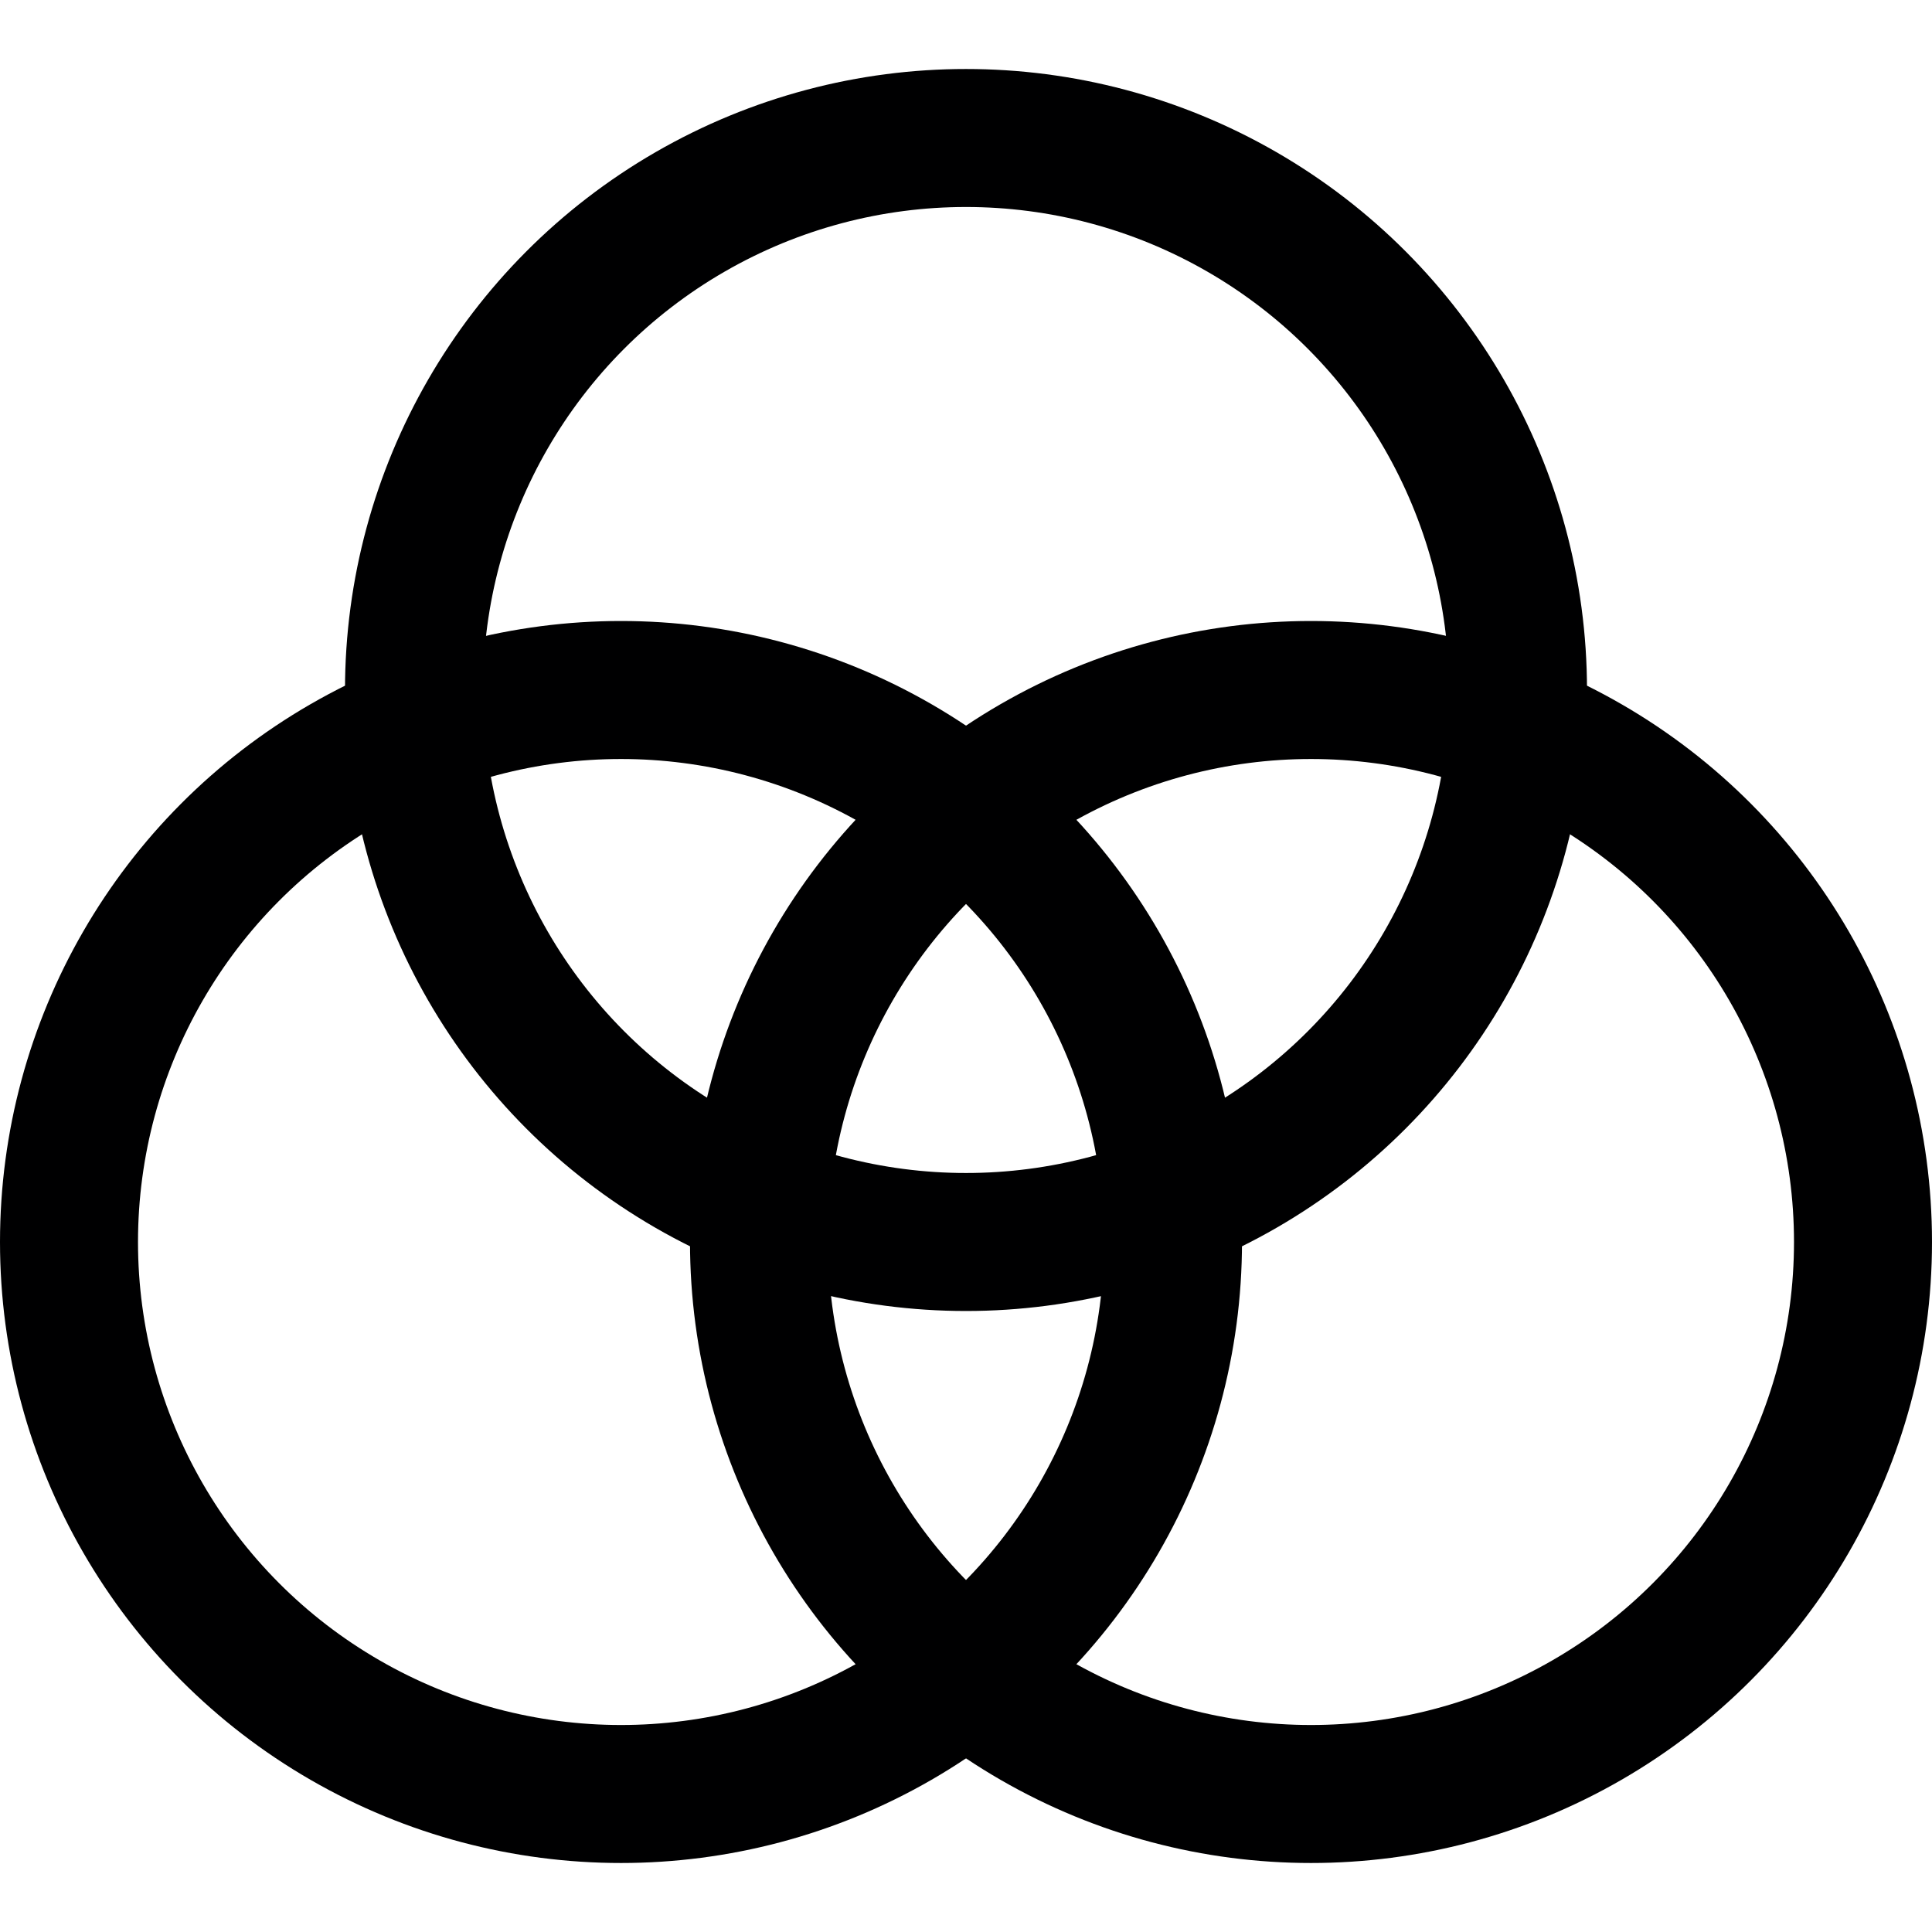 <svg xmlns="http://www.w3.org/2000/svg" viewBox="0 0 14 14">
  <g>
    <circle cx="4.5" cy="9" r="4" style="fill: none;stroke: #000001;stroke-linecap: round;stroke-linejoin: round"/>
    <circle cx="9.5" cy="9" r="4" style="fill: none;stroke: #000001;stroke-linecap: round;stroke-linejoin: round"/>
    <circle cx="7" cy="5" r="4" style="fill: none;stroke: #000001;stroke-linecap: round;stroke-linejoin: round"/>
  </g>
</svg>
